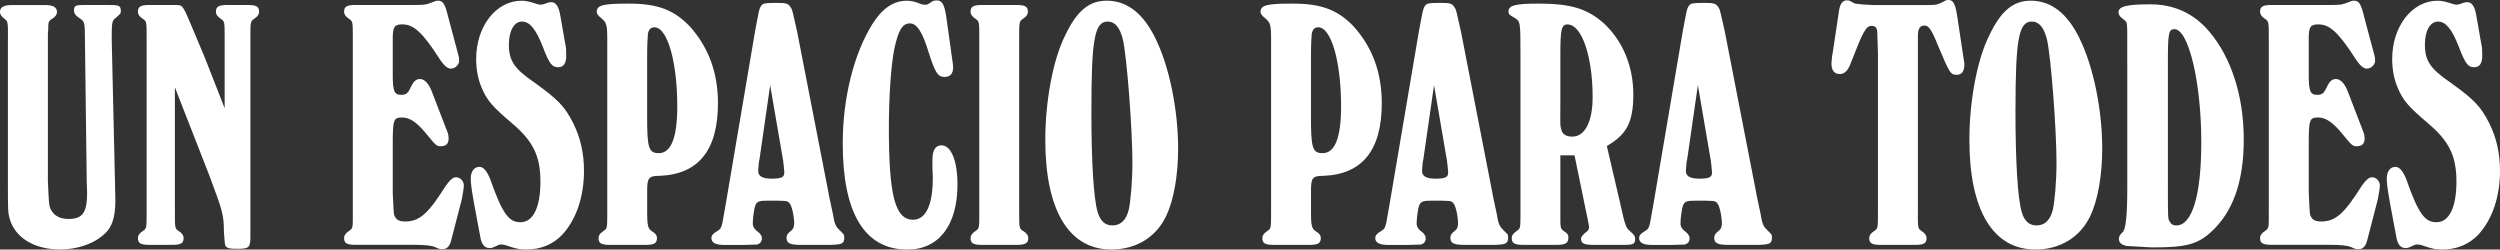 <svg width="541" height="54" viewBox="0 0 541 54" fill="none" xmlns="http://www.w3.org/2000/svg">
<rect x="0" y="0" width="541" height="54" fill="#333333" stroke="none"/>
<g clip-path="url(#clip0_360_1298)">
<path d="M1.725 8.401C1.725 4.587 1.725 4.665 0.938 4.041C0.308 3.573 -0.007 3.105 -0.007 2.559C3.74857e-07 1.553 0.866 1.092 2.512 1.092H9.819C11.465 1.092 12.331 1.56 12.331 2.574C12.331 3.119 12.016 3.587 11.308 4.055C10.442 4.601 10.442 4.757 10.442 6.388L10.363 7.323V39.212C10.599 44.5 10.599 44.89 11.308 45.826C12.016 46.84 13.19 47.379 14.843 47.379C17.906 47.379 18.851 45.975 18.851 41.7C18.851 41.388 18.851 41.31 18.772 39.446L18.378 8.401C18.378 4.665 18.3 4.665 17.04 3.807C16.332 3.339 16.017 2.871 16.017 2.325C16.017 1.156 16.332 1.078 18.45 1.078H23.238C25.671 1.078 26.144 1.156 26.144 2.325C26.144 2.871 26.222 2.871 25.041 3.878C24.254 4.424 24.175 4.892 24.175 8.16V8.55L24.884 39.516L24.963 43.331C24.963 47.301 24.175 49.477 22.057 51.108C19.86 52.894 16.482 53.986 13.025 53.986C7.371 53.986 3.285 51.419 2.104 47.371C1.71 45.89 1.71 45.819 1.71 38.425V8.401H1.725Z" fill="white"/>
<path d="M48.616 8.401C48.616 4.587 48.616 4.665 47.75 4.041C47.041 3.573 46.726 3.105 46.726 2.559C46.726 1.39 47.356 1.078 49.238 1.078H53.561C55.443 1.078 56.073 1.39 56.073 2.559C56.073 3.105 55.758 3.573 55.05 4.041C54.184 4.665 54.184 4.587 54.184 8.401V51.271C54.184 53.525 53.869 53.837 51.593 53.837C49.632 53.837 49.396 53.759 49.002 53.447C48.609 53.057 48.687 53.135 48.451 50.023C48.451 46.443 48.058 45.358 45.388 38.198L37.845 18.9V45.663C37.845 49.555 37.845 49.399 38.711 50.023C39.419 50.491 39.734 50.959 39.734 51.505C39.734 52.674 39.105 52.986 37.222 52.986H32.356C30.473 52.986 29.844 52.674 29.844 51.505C29.844 50.959 30.159 50.491 30.867 50.023C31.733 49.399 31.733 49.555 31.733 45.663V8.401C31.733 4.587 31.733 4.665 30.867 4.041C30.159 3.573 29.844 3.105 29.844 2.559C29.844 1.39 30.473 1.078 32.356 1.078H37.537C39.183 1.078 39.262 1.156 39.813 2.013C40.285 2.637 43.348 10.258 44.372 12.598L48.616 23.416V8.401Z" fill="white"/>
<path d="M84.986 41.629C85.222 46.372 85.144 46.372 85.537 46.996C85.852 47.62 86.561 47.931 87.656 47.931C90.798 47.931 92.68 46.223 96.451 40.225C97.317 38.978 98.019 38.361 98.649 38.361C99.593 38.361 100.373 39.141 100.373 40.147C100.373 40.771 100.137 42.012 99.901 43.26L97.704 51.739C97.389 53.22 96.759 53.915 95.822 53.915C95.271 53.915 95.271 53.993 94.097 53.447C93.362 53.135 91.895 52.979 89.695 52.979H76.971C75.089 52.979 74.459 52.667 74.459 51.498C74.459 50.952 74.774 50.484 75.482 50.016C76.427 49.314 76.348 49.47 76.348 45.578V8.401C76.348 4.587 76.348 4.665 75.482 4.041C74.774 3.573 74.459 3.105 74.459 2.559C74.459 1.39 75.089 1.078 76.971 1.078H89.538C92.129 1.078 92.207 1 93.861 0.376C94.176 0.22 94.49 0.142 94.727 0.142C95.908 0.142 96.294 0.844 97.003 3.722L99.121 11.655C99.278 12.123 99.357 12.591 99.357 12.981C99.436 13.917 98.57 14.845 97.554 14.845C96.845 14.845 96.137 14.221 95.278 12.981C91.349 6.834 89.466 5.275 87.033 5.275C85.387 5.275 84.993 5.82 84.993 8.231V16.242C84.993 19.666 85.308 20.524 86.797 20.524C87.978 20.524 88.293 20.212 89.152 18.347C89.624 17.49 90.175 17.1 90.876 17.1C91.9 17.1 92.837 18.113 93.546 20.056L96.924 28.847C97.003 29.159 97.081 29.393 97.081 29.939C97.081 31.108 96.53 31.647 95.356 31.647C94.49 31.647 94.254 31.413 92.293 29.003C90.175 26.436 88.679 25.423 87.033 25.423C85.151 25.423 84.993 25.891 84.993 31.179V41.608L84.986 41.629Z" fill="white"/>
<path d="M102.499 43.493C102.105 41.395 101.869 39.679 101.869 38.673C101.869 37.12 102.578 36.106 103.751 36.106C104.617 36.106 105.397 37.042 106.106 38.829C108.775 46.457 110.192 48.087 112.626 48.087C115.374 48.087 116.948 44.897 116.948 39.297C116.948 33.696 115.302 30.506 110.901 26.77C106.5 23.034 105.405 21.715 104.302 19.141C103.436 17.199 103.043 15.015 103.043 12.761C103.043 5.679 107.366 0.156 112.862 0.156C113.728 0.156 114.744 0.39 115.925 0.78C116.397 0.936 116.712 1.014 116.87 1.014C117.185 1.014 117.657 0.936 118.208 0.702C118.602 0.546 118.917 0.468 119.31 0.468C120.334 0.468 120.956 1.482 121.271 3.502L122.295 9.337C122.531 10.195 122.531 11.201 122.531 12.059C122.531 13.69 121.98 14.547 120.806 14.547C119.546 14.547 118.924 14.002 117.428 10.031C115.932 6.217 114.601 4.665 112.948 4.665C111.295 4.665 110.121 6.607 110.121 9.642C110.121 13.144 111.302 14.852 115.46 17.731C120.799 21.545 122.216 23.019 124.098 26.756C125.594 29.79 126.374 33.136 126.374 36.95C126.374 42.551 124.728 47.456 121.665 50.803C119.625 52.901 117.027 53.993 113.885 53.993C112.547 53.993 111.688 53.837 109.878 53.213C109.248 52.979 108.775 52.901 108.539 52.901C108.224 52.901 107.831 52.979 107.437 53.213C106.571 53.603 106.492 53.681 105.941 53.681C104.918 53.681 104.295 52.979 103.98 51.505L102.485 43.493H102.499Z" fill="white"/>
<path d="M140.043 45.67C140.043 48.782 140.201 49.484 141.067 50.03C141.933 50.576 142.169 50.966 142.169 51.512C142.169 52.681 141.539 52.993 139.657 52.993H132.035C130.153 52.993 129.523 52.681 129.523 51.512C129.523 50.966 129.838 50.498 130.546 50.03C131.412 49.406 131.412 49.562 131.412 45.67V8.635C131.412 5.289 131.255 4.899 130.074 3.892C129.444 3.424 129.129 2.956 129.129 2.566C129.129 1.085 130.625 0.78 136.043 0.78C142.405 0.78 145.862 2.183 149.24 5.679C153.326 10.194 155.366 15.717 155.366 22.332C155.366 32.526 151.122 37.737 142.72 38.049C140.365 38.049 140.05 38.517 140.05 41.239V45.677L140.043 45.67ZM140.043 25.288C140.043 31.98 140.358 33.143 142.555 33.143C145.225 33.143 146.563 29.797 146.563 23.026C146.563 13.378 144.445 5.905 141.618 5.905C140.83 5.905 140.358 6.373 140.201 7.387C140.201 8.245 140.043 8.167 140.043 12.598V25.281V25.288Z" fill="white"/>
<path d="M179.312 41.941L180.257 46.379C180.493 47.861 180.651 48.399 180.966 48.945C181.044 49.179 181.517 49.647 182.383 50.505C182.619 50.661 182.697 50.973 182.697 51.363C182.697 52.844 182.146 52.993 178.611 52.993H173.351C171.075 52.993 170.209 52.681 170.209 51.512C170.209 50.966 170.288 50.654 171.154 49.959C171.626 49.647 171.862 49.101 171.862 48.407C171.862 46.925 171.39 44.514 170.839 43.968C170.445 43.423 170.13 43.423 166.201 43.423C164.24 43.423 163.847 43.579 163.453 44.436C163.217 45.06 162.902 47.081 162.902 48.407C162.902 49.082 163.348 49.73 164.24 50.349C164.634 50.739 164.87 51.129 164.87 51.519C164.87 52.299 164.476 52.767 163.768 52.922L161.02 53H156.697C154.893 53 153.949 52.532 153.949 51.519C153.949 50.973 154.342 50.505 155.051 50.115C155.917 49.569 155.996 49.491 156.311 48.328L157.019 44.358L163.381 6.855C164.247 2.262 164.247 1.957 164.72 1.255C165.113 0.709 165.586 0.631 167.704 0.631C170.216 0.631 170.531 0.709 171.082 1.567C171.554 2.191 171.476 2.503 172.499 6.855L179.334 41.948L179.312 41.941ZM164.39 34.235C164.154 35.171 164.076 36.801 164.076 37.035C164.076 38.127 165.02 38.666 166.981 38.666C169.1 38.666 169.729 38.354 169.729 37.34C169.729 37.106 169.493 34.54 169.336 33.994L166.666 18.433L164.39 34.228V34.235Z" fill="white"/>
<path d="M206.1 13.073C206.179 13.619 206.257 14.165 206.257 14.555C206.257 15.958 205.628 16.653 204.375 16.653C202.958 16.653 202.336 15.717 200.919 11.208C199.58 6.848 198.407 5.062 196.911 5.062C195.265 5.062 194.399 6.544 193.533 10.585C192.824 14.087 192.352 20.779 192.352 27.627C192.352 42.331 193.69 47.549 197.612 47.549C200.36 47.549 201.856 44.28 201.856 38.602C201.856 38.29 201.856 37.588 201.777 36.425V34.639C201.777 32.54 202.407 31.449 203.738 31.449C205.857 31.449 207.195 34.873 207.195 39.928C207.195 48.718 203.187 54.007 196.353 54.007C187.163 54.007 182.368 46.23 182.368 31.052C182.368 21.325 184.723 11.754 188.731 5.296C190.849 1.872 193.289 0.163 196.195 0.163C197.061 0.163 197.92 0.319 198.865 0.709C199.337 0.943 199.809 1.021 200.203 1.021C200.596 1.021 200.596 1.099 201.849 0.241C202.085 0.163 202.321 0.085 202.715 0.085C203.896 0.085 204.361 1.021 204.755 3.509L206.093 13.08L206.1 13.073Z" fill="white"/>
<path d="M220.549 45.67C220.549 49.406 220.549 49.484 221.494 50.03C222.203 50.498 222.518 50.966 222.518 51.512C222.518 52.681 221.809 52.993 219.927 52.993H212.541C210.659 52.993 210.029 52.681 210.029 51.512C210.029 50.966 210.344 50.498 211.052 50.03C211.918 49.406 211.918 49.562 211.918 45.67V8.401C211.918 4.587 211.918 4.665 211.052 4.041C210.344 3.573 210.029 3.105 210.029 2.559C210.029 1.39 210.659 1.078 212.541 1.078H219.927C221.809 1.078 222.439 1.39 222.439 2.559C222.439 3.105 222.124 3.573 221.415 4.041C220.549 4.665 220.549 4.587 220.549 8.401V45.67Z" fill="white"/>
<path d="M250.078 8.401C253.063 14.47 254.945 23.806 254.945 32.129C254.945 37.964 254 43.331 252.354 46.755C250.157 51.349 245.834 53.993 240.495 53.993C231.306 53.993 226.203 45.514 226.203 30.265C226.203 21.942 227.849 12.917 230.526 7.621C233.038 2.332 235.707 0.149 239.479 0.149C243.88 0.149 247.409 2.871 250.085 8.394L250.078 8.401ZM236.173 23.728C236.173 35.008 236.645 42.792 237.511 45.826C238.062 47.769 239.085 48.782 240.731 48.782C242.535 48.782 243.716 47.612 244.267 45.358C244.661 43.65 245.054 39.134 245.054 35.319C245.054 27.925 243.873 12.52 243.015 8.635C242.385 5.991 241.29 4.665 239.715 4.665C236.888 4.665 236.18 8.401 236.18 23.728H236.173Z" fill="white"/>
<path d="M283.693 45.67C283.693 48.782 283.851 49.484 284.717 50.03C285.583 50.576 285.819 50.966 285.819 51.512C285.819 52.681 285.189 52.993 283.307 52.993H275.685C273.803 52.993 273.173 52.681 273.173 51.512C273.173 50.966 273.488 50.498 274.196 50.03C275.062 49.406 275.062 49.562 275.062 45.67V8.635C275.062 5.289 274.905 4.899 273.724 3.892C273.094 3.424 272.779 2.956 272.779 2.566C272.779 1.085 274.275 0.78 279.693 0.78C286.055 0.78 289.512 2.183 292.89 5.679C296.976 10.194 299.016 15.717 299.016 22.332C299.016 32.526 294.772 37.737 286.37 38.049C284.016 38.049 283.701 38.517 283.701 41.239V45.677L283.693 45.67ZM283.693 25.288C283.693 31.98 284.008 33.143 286.205 33.143C288.875 33.143 290.213 29.797 290.213 23.026C290.213 13.378 288.095 5.905 285.268 5.905C284.481 5.905 284.008 6.373 283.851 7.387C283.851 8.245 283.693 8.167 283.693 12.598V25.281V25.288Z" fill="white"/>
<path d="M322.97 41.941L323.914 46.379C324.151 47.861 324.308 48.399 324.623 48.945C324.702 49.179 325.174 49.647 326.04 50.505C326.276 50.661 326.355 50.973 326.355 51.363C326.355 52.844 325.804 52.993 322.268 52.993H317.008C314.732 52.993 313.866 52.681 313.866 51.512C313.866 50.966 313.945 50.654 314.811 49.959C315.283 49.647 315.52 49.101 315.52 48.407C315.52 46.925 315.047 44.514 314.496 43.968C314.102 43.423 313.788 43.423 309.859 43.423C307.898 43.423 307.504 43.579 307.11 44.436C306.874 45.06 306.559 47.081 306.559 48.407C306.559 49.082 307.005 49.73 307.898 50.349C308.291 50.739 308.527 51.129 308.527 51.519C308.527 52.299 308.134 52.767 307.425 52.922L304.677 53H300.354C298.551 53 297.606 52.532 297.606 51.519C297.606 50.973 298 50.505 298.708 50.115C299.574 49.569 299.653 49.491 299.968 48.328L300.676 44.358L307.039 6.855C307.905 2.262 307.905 1.957 308.377 1.255C308.771 0.709 309.243 0.631 311.361 0.631C313.873 0.631 314.188 0.709 314.739 1.567C315.212 2.191 315.133 2.503 316.156 6.855L322.991 41.948L322.97 41.941ZM308.048 34.235C307.812 35.171 307.733 36.801 307.733 37.035C307.733 38.127 308.678 38.666 310.639 38.666C312.757 38.666 313.387 38.354 313.387 37.34C313.387 37.106 313.151 34.54 312.993 33.994L310.324 18.433L308.048 34.228V34.235Z" fill="white"/>
<path d="M350.616 44.039C351.64 48.711 351.876 49.328 352.656 49.952C353.679 50.888 353.837 51.044 353.837 51.738C353.837 52.752 353.443 52.986 351.64 52.986H344.726C342.844 52.986 342.135 52.674 342.135 51.66C342.135 51.245 342.555 50.727 343.395 50.108C343.71 49.874 343.867 49.562 343.867 49.094C343.867 48.834 343.657 47.745 343.238 45.826L340.726 33.611H337.663V45.67C337.663 49.406 337.584 49.406 338.45 50.03C339.316 50.576 339.394 50.888 339.394 51.434C339.394 52.603 338.765 52.986 336.882 52.986H329.654C327.772 52.986 327.142 52.674 327.142 51.505C327.142 50.959 327.457 50.491 328.166 50.023C329.031 49.399 329.031 49.555 329.031 45.663V11.747C329.031 4.509 329.031 4.587 327.536 3.736C326.591 3.19 326.434 3.034 326.434 2.488C326.434 1.163 327.929 0.78 332.953 0.78C340.103 0.78 343.56 1.95 347.088 5.062C351.174 8.876 353.45 14.32 353.45 20.467C353.45 26.614 351.883 29.18 347.718 31.59L350.623 44.039H350.616ZM337.655 22.799C337.655 26.536 337.577 27.16 337.813 27.776C337.97 28.946 338.757 29.563 340.246 29.563C342.994 29.563 344.647 26.295 344.647 21.006C344.647 12.215 342.293 5.289 339.23 5.289C337.892 5.289 337.663 6.302 337.663 11.903V22.792L337.655 22.799Z" fill="white"/>
<path d="M380.066 41.941L381.011 46.379C381.247 47.861 381.405 48.399 381.719 48.945C381.798 49.179 382.27 49.647 383.136 50.505C383.373 50.661 383.451 50.973 383.451 51.363C383.451 52.844 382.9 52.993 379.365 52.993H374.105C371.829 52.993 370.963 52.681 370.963 51.512C370.963 50.966 371.042 50.654 371.908 49.959C372.38 49.647 372.616 49.101 372.616 48.407C372.616 46.925 372.144 44.514 371.593 43.968C371.199 43.423 370.884 43.423 366.955 43.423C364.994 43.423 364.6 43.579 364.207 44.436C363.971 45.06 363.656 47.081 363.656 48.407C363.656 49.082 364.102 49.73 364.994 50.349C365.388 50.739 365.624 51.129 365.624 51.519C365.624 52.299 365.23 52.767 364.522 52.922L361.774 53H357.451C355.647 53 354.703 52.532 354.703 51.519C354.703 50.973 355.096 50.505 355.805 50.115C356.671 49.569 356.75 49.491 357.064 48.328L357.773 44.358L364.135 6.855C365.001 2.262 365.001 1.957 365.474 1.255C365.867 0.709 366.34 0.631 368.458 0.631C370.97 0.631 371.285 0.709 371.836 1.567C372.308 2.191 372.23 2.503 373.253 6.855L380.088 41.948L380.066 41.941ZM365.144 34.235C364.908 35.171 364.829 36.801 364.829 37.035C364.829 38.127 365.774 38.666 367.735 38.666C369.854 38.666 370.483 38.354 370.483 37.34C370.483 37.106 370.247 34.54 370.09 33.994L367.42 18.433L365.144 34.228V34.235Z" fill="white"/>
<path d="M415.02 45.67C415.02 49.562 415.02 49.406 415.886 50.03C416.594 50.498 416.909 50.966 416.909 51.512C416.909 52.681 416.279 52.993 414.397 52.993H407.011C405.129 52.993 404.499 52.681 404.499 51.512C404.499 50.966 404.814 50.498 405.523 50.03C406.389 49.406 406.389 49.562 406.389 45.67V11.591C406.31 8.479 406.231 6.848 406.231 6.614C406.074 5.913 405.68 5.601 405.05 5.601C403.791 5.601 403.247 6.614 400.492 13.69C399.94 15.242 399.153 16.022 398.137 16.022C396.956 16.022 396.333 15.242 396.333 13.768C396.333 13.378 396.412 12.286 396.648 11.123L397.987 2.176C398.223 0.773 398.774 0.078 399.633 0.078C400.184 0.078 400.105 0.078 401.436 0.78C401.83 0.858 403.24 1.014 405.523 1.092H416.523C419.113 1.092 419.035 1.092 420.688 0.312C420.924 0.078 421.318 0 421.711 0C422.656 0 423.128 0.858 423.515 3.346L425.011 13.229C425.089 13.541 425.089 13.853 425.089 13.931C425.089 15.412 424.538 16.185 423.443 16.185C422.026 16.185 421.869 15.717 419.357 9.805C418.018 6.458 417.396 5.523 416.451 5.523C415.506 5.523 415.034 6.224 415.034 7.621V45.67H415.02Z" fill="white"/>
<path d="M450.052 8.401C453.036 14.47 454.919 23.806 454.919 32.129C454.919 37.964 453.974 43.331 452.328 46.755C450.131 51.349 445.808 53.993 440.469 53.993C431.28 53.993 426.177 45.514 426.177 30.265C426.177 21.942 427.823 12.917 430.5 7.621C433.012 2.332 435.681 0.149 439.453 0.149C443.854 0.149 447.383 2.871 450.059 8.394L450.052 8.401ZM436.146 23.728C436.146 35.008 436.619 42.792 437.485 45.826C438.036 47.769 439.052 48.782 440.705 48.782C442.509 48.782 443.69 47.612 444.241 45.358C444.634 43.65 445.028 39.134 445.028 35.319C445.028 27.925 443.847 12.52 442.988 8.635C442.359 5.991 441.256 4.665 439.689 4.665C436.862 4.665 436.154 8.401 436.154 23.728H436.146Z" fill="white"/>
<path d="M460.336 13.697V6.536C460.258 4.75 460.336 4.75 459.155 3.892C458.683 3.502 458.447 3.112 458.447 2.644C458.447 1.397 460.172 0.936 465.282 0.936C470.392 0.936 474.707 2.8 478.164 6.926C482.873 12.527 485.549 20.857 485.549 30.194C485.549 39.531 483.116 45.989 478.4 50.271C475.494 52.915 472.825 53.539 465.99 53.539C464.809 53.539 460.966 53.227 460.258 53.227C459.077 52.993 458.533 52.525 458.533 51.675C458.533 51.207 458.769 50.739 459.32 50.271C460.002 49.751 460.343 46.639 460.343 40.934V13.697H460.336ZM469.132 40.615C469.132 47.152 469.132 47.386 469.526 47.931C469.762 48.477 470.234 48.789 470.943 48.789C474.399 48.789 476.36 42.253 476.36 30.74C476.36 17.823 473.612 6.31 470.549 6.31C469.289 6.31 469.132 7.167 469.132 13.314V40.615Z" fill="white"/>
<path d="M499.613 41.629C499.849 46.372 499.77 46.372 500.164 46.996C500.479 47.62 501.187 47.931 502.282 47.931C505.424 47.931 507.306 46.223 511.078 40.225C511.944 38.978 512.645 38.361 513.275 38.361C514.219 38.361 515 39.141 515 40.147C515 40.771 514.763 42.012 514.527 43.26L512.33 51.739C512.015 53.22 511.385 53.915 510.448 53.915C509.897 53.915 509.897 53.993 508.716 53.447C507.981 53.135 506.514 52.979 504.315 52.979H491.59C489.708 52.979 489.078 52.667 489.078 51.498C489.078 50.952 489.393 50.484 490.101 50.016C491.046 49.314 490.967 49.47 490.967 45.578V8.401C490.967 4.587 490.967 4.665 490.101 4.041C489.393 3.573 489.078 3.105 489.078 2.559C489.078 1.39 489.708 1.078 491.59 1.078H504.157C506.748 1.078 506.827 1 508.48 0.376C508.795 0.22 509.11 0.142 509.346 0.142C510.527 0.142 510.92 0.844 511.622 3.722L513.74 11.655C513.897 12.123 513.976 12.591 513.976 12.981C514.055 13.917 513.189 14.845 512.173 14.845C511.464 14.845 510.763 14.221 509.897 12.981C505.968 6.834 504.086 5.275 501.652 5.275C500.006 5.275 499.613 5.82 499.613 8.231V16.242C499.613 19.666 499.927 20.524 501.416 20.524C502.597 20.524 502.912 20.212 503.771 18.347C504.243 17.49 504.794 17.1 505.495 17.1C506.519 17.1 507.456 18.113 508.165 20.056L511.543 28.847C511.622 29.159 511.7 29.393 511.7 29.939C511.7 31.108 511.149 31.647 509.976 31.647C509.11 31.647 508.873 31.413 506.912 29.003C504.794 26.436 503.298 25.423 501.652 25.423C499.77 25.423 499.613 25.891 499.613 31.179V41.608V41.629Z" fill="white"/>
<path d="M517.125 43.493C516.731 41.395 516.495 39.679 516.495 38.673C516.495 37.12 517.204 36.106 518.377 36.106C519.243 36.106 520.024 37.042 520.732 38.829C523.401 46.457 524.819 48.087 527.252 48.087C530 48.087 531.575 44.897 531.575 39.297C531.575 33.696 529.921 30.506 525.527 26.77C521.126 23.034 520.031 21.715 518.929 19.141C518.063 17.199 517.669 15.015 517.669 12.761C517.669 5.679 521.992 0.156 527.488 0.156C528.354 0.156 529.37 0.39 530.551 0.78C531.023 0.936 531.338 1.014 531.496 1.014C531.811 1.014 532.283 0.936 532.834 0.702C533.228 0.546 533.543 0.468 533.936 0.468C534.96 0.468 535.589 1.482 535.897 3.502L536.921 9.337C537.157 10.195 537.157 11.201 537.157 12.059C537.157 13.69 536.606 14.547 535.432 14.547C534.172 14.547 533.55 14.002 532.054 10.031C530.558 6.217 529.227 4.665 527.574 4.665C525.921 4.665 524.747 6.607 524.747 9.642C524.747 13.144 525.928 14.852 530.086 17.731C535.425 21.545 536.842 23.019 538.724 26.756C540.213 29.79 541 33.136 541 36.95C541 42.551 539.354 47.456 536.291 50.803C534.251 52.901 531.653 53.993 528.511 53.993C527.173 53.993 526.314 53.837 524.504 53.213C523.874 52.979 523.402 52.901 523.165 52.901C522.85 52.901 522.457 52.979 522.063 53.213C521.197 53.603 521.118 53.681 520.567 53.681C519.544 53.681 518.921 52.979 518.606 51.505L517.111 43.493H517.125Z" fill="white"/>
</g>
<defs>
<clipPath id="clip0_360_1298">
<rect width="541" height="54" fill="white"/>
</clipPath>
</defs>
</svg>
